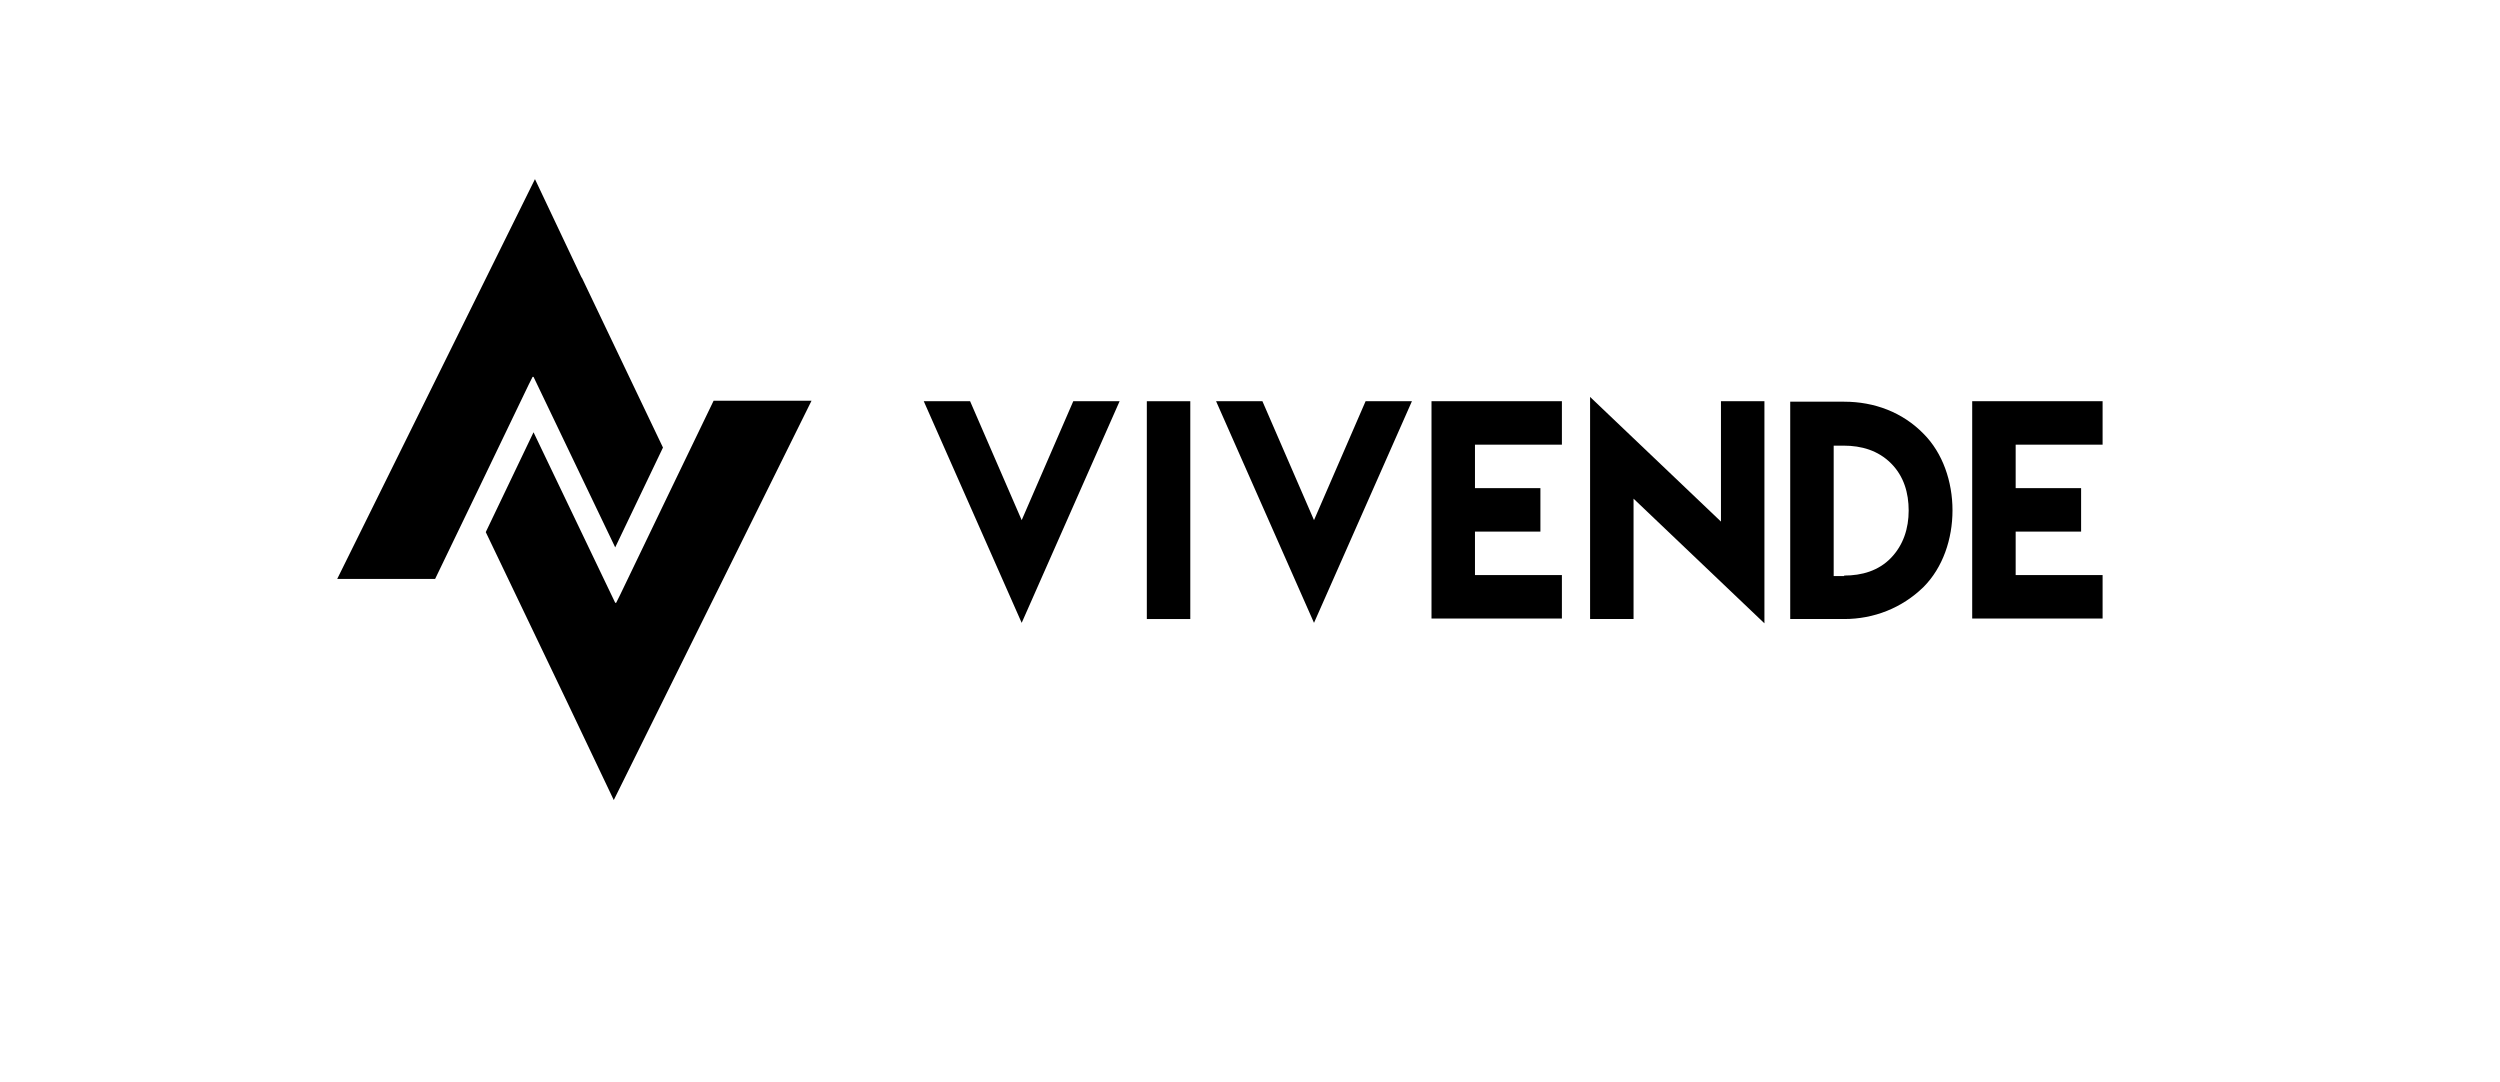 <?xml version="1.0" encoding="utf-8"?>
<!-- Generator: Adobe Illustrator 26.0.3, SVG Export Plug-In . SVG Version: 6.00 Build 0)  -->
<svg version="1.1" id="Layer_1" xmlns="http://www.w3.org/2000/svg" xmlns:xlink="http://www.w3.org/1999/xlink" x="0px" y="0px"
	 viewBox="0 0 523.4 226.5" style="enable-background:new 0 0 523.4 226.5;" xml:space="preserve">
<g>
	<path d="M213.9,130.4L193.4,84h1.8h6h0.4h1.5l10.8,24.9L224.7,84h1.9h7.8L213.9,130.4z"/>
	<path d="M240.1,84h9.1v45.6h-9.1V84z"/>
	<path d="M275.1,130.4L254.6,84h1.8h6h0.4h1.5l10.8,24.9L285.9,84h1.9h7.8L275.1,130.4z"/>
	<path d="M327,84v9.1h-18.2v9.1h13.7v9.1h-13.7v9.1H327v9.1h-18.2h-9.1V84H327z"/>
	<path d="M360.3,109.2V84h9.1v46.5L342,104.4v25.2h-9.1V83.1L360.3,109.2z"/>
	<path d="M386.1,84.1c6.3,0,12.2,2.2,16.6,6.7c8.1,8.1,8.1,24,0,32.1c-4.5,4.4-10.4,6.7-16.6,6.7h-11.3V84.1L386.1,84.1L386.1,84.1z
		 M386.1,120.5c3.7,0,7.2-1,9.8-3.7s3.7-6.2,3.7-9.9c0-3.7-1-7.2-3.7-9.9c-2.7-2.7-6.2-3.7-9.9-3.7h-2.1v27.3H386.1L386.1,120.5z"/>
	<path d="M440.2,84v9.1H422v9.1h13.7v9.1H422v9.1h18.2v9.1H422h-9.1V84H440.2z"/>
</g>
<g>
	<polygon points="121.8,58.1 121.6,58.5 121.8,58.2 112,37.5 70.6,121.2 91.1,121.2 100.6,101.5 110.7,80.5 111.5,78.9 111.6,78.9 
		111.7,78.9 128.8,114.6 138.8,93.7 	"/>
	<polygon points="149.4,83.9 139.9,103.6 129.8,124.6 129,126.2 128.9,126.2 128.8,126.2 128.8,126.2 111.7,90.5 101.7,111.4 
		118.7,146.9 118.9,146.6 118.7,146.9 128.5,167.5 169.9,83.9 	"/>
</g>
</svg>

